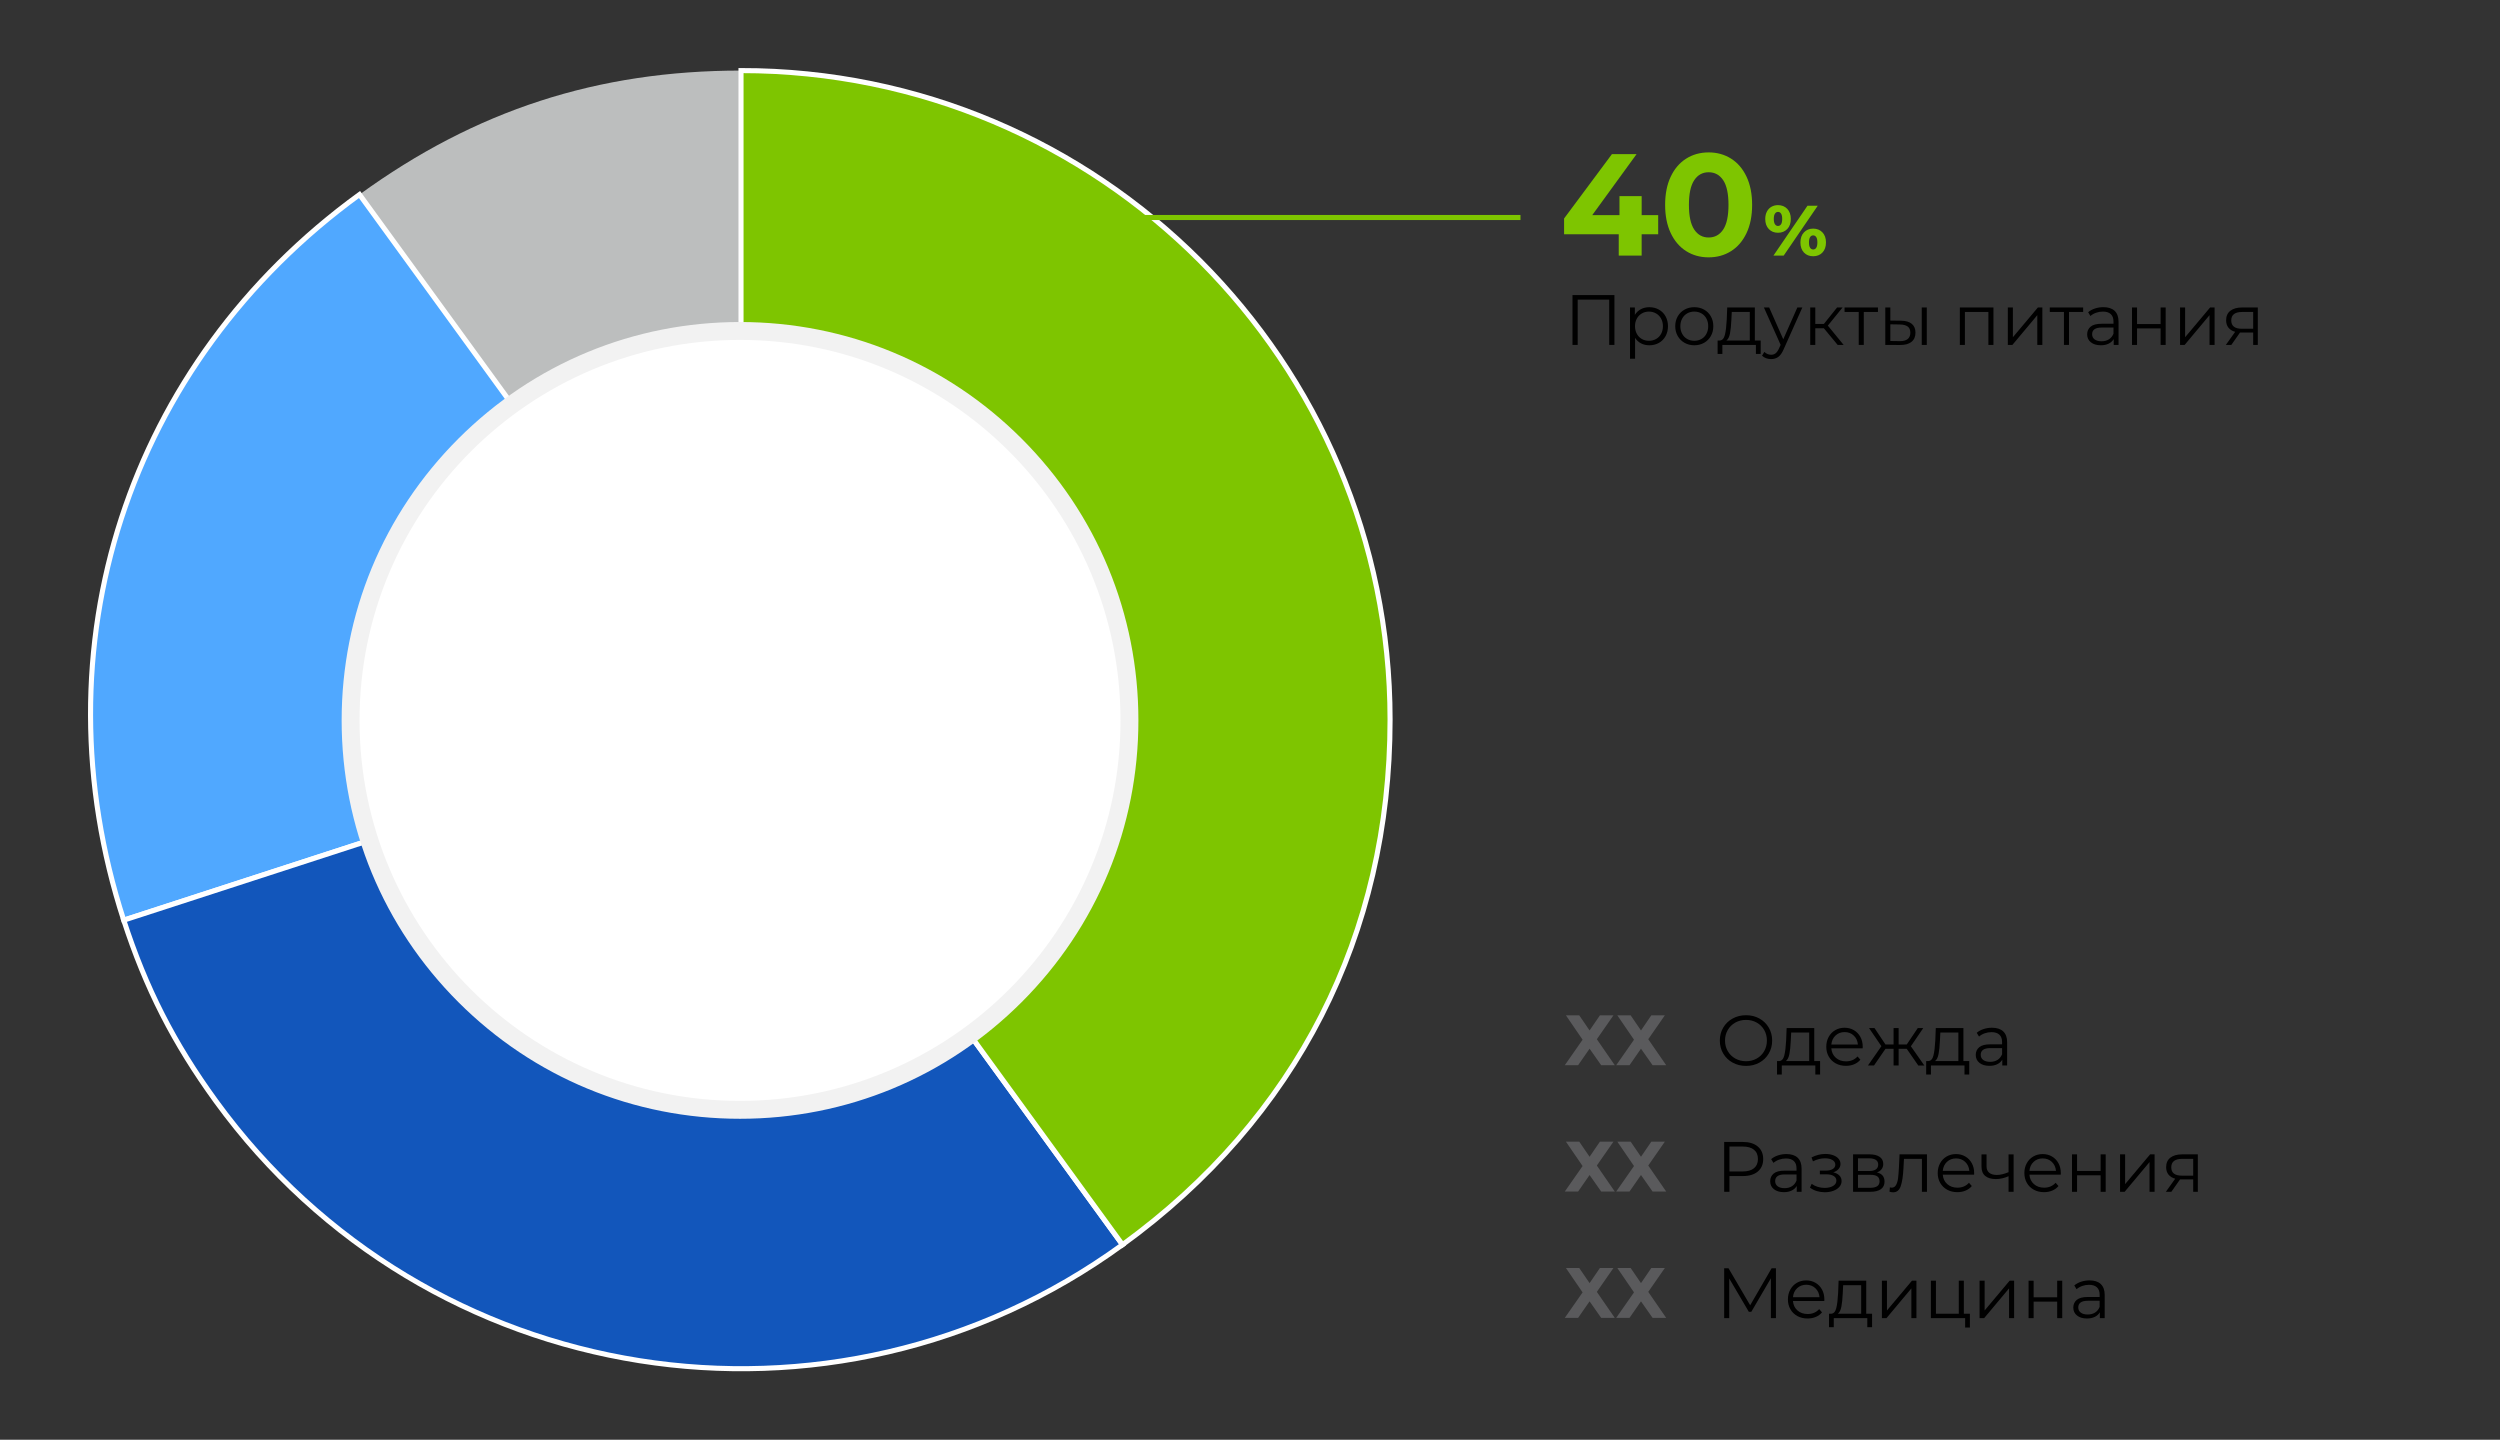 <?xml version="1.0" encoding="UTF-8"?><svg id="Layer_1" xmlns="http://www.w3.org/2000/svg" viewBox="0 0 245.776 141.538"><rect x="0" y="0" width="245.776" height="141.538" fill="#333333" stroke="none"/><defs><style>.cls-1,.cls-2{fill:none;}.cls-3{fill:#f2f2f2;}.cls-4{fill:#fff;}.cls-5,.cls-6{fill:#7ec500;}.cls-7{fill:#bcbebe;}.cls-8{fill:#5a5a5c;}.cls-6,.cls-9,.cls-10{stroke:#fff;}.cls-6,.cls-9,.cls-10,.cls-2{stroke-miterlimit:10;stroke-width:.5px;}.cls-9{fill:#1256bb;}.cls-10{fill:#50a8ff;}.cls-2{stroke:#7ec500;}</style></defs><g><path class="cls-7" d="M72.849,70.746L35.343,19.124c11.404-8.286,23.41-12.186,37.506-12.186v63.809Z"/><path class="cls-10" d="M72.849,70.746L12.163,90.464c-8.712-26.813,.372-54.769,23.18-71.34l37.506,51.622Z"/><path class="cls-9" d="M72.849,70.746l37.506,51.622c-28.51,20.714-68.414,14.394-89.128-14.117-4.143-5.702-6.885-11.085-9.063-17.788l60.686-19.718Z"/><path class="cls-6" d="M72.849,70.746V6.938c35.241,0,63.809,28.568,63.809,63.809,0,21.144-9.197,39.194-26.303,51.622l-37.506-51.622Z"/></g><g><path class="cls-5" d="M163.016,23.034h-1.625v2.095h-2.252v-2.095h-5.373v-1.554l4.704-6.328h2.423l-4.361,6h2.679v-1.867h2.181v1.867h1.625v1.881Z"/><path class="cls-5" d="M165.767,24.687c-.646-.408-1.152-1-1.518-1.774s-.549-1.698-.549-2.772,.183-1.998,.549-2.772,.872-1.366,1.518-1.774c.646-.408,1.382-.613,2.209-.613s1.563,.205,2.209,.613c.646,.409,1.152,1,1.518,1.774s.549,1.699,.549,2.772-.183,1.998-.549,2.772-.872,1.366-1.518,1.774c-.646,.409-1.383,.613-2.209,.613s-1.563-.204-2.209-.613Zm3.642-2.123c.347-.522,.52-1.33,.52-2.423s-.173-1.9-.52-2.423c-.347-.522-.825-.784-1.433-.784-.599,0-1.071,.261-1.418,.784-.347,.523-.52,1.331-.52,2.423s.173,1.9,.52,2.423c.347,.522,.819,.784,1.418,.784,.608,0,1.085-.261,1.433-.784Z"/><path class="cls-5" d="M173.892,22.518c-.233-.243-.35-.574-.35-.994,0-.275,.054-.516,.161-.721,.107-.205,.255-.363,.444-.472,.19-.11,.405-.165,.648-.165,.373,0,.676,.123,.91,.367,.233,.245,.35,.575,.35,.991,0,.42-.117,.751-.35,.994s-.537,.364-.91,.364c-.369,0-.67-.121-.903-.364Zm3.801-2.289h1.008l-3.346,4.9h-1.008l3.346-4.9Zm-2.597,1.82c.075-.112,.112-.287,.112-.525s-.037-.413-.112-.525c-.075-.112-.175-.168-.301-.168-.122,0-.221,.057-.298,.171-.077,.114-.115,.288-.115,.521s.039,.407,.115,.521c.077,.114,.176,.171,.298,.171,.126,0,.226-.056,.301-.168Zm2.251,2.779c-.231-.243-.347-.574-.347-.994,0-.415,.117-.746,.35-.991,.233-.245,.534-.367,.903-.367,.373,0,.676,.123,.91,.367,.233,.245,.35,.575,.35,.991,0,.42-.117,.751-.35,.994s-.537,.364-.91,.364c-.373,0-.676-.121-.907-.364Zm1.208-.469c.075-.112,.112-.287,.112-.525,0-.238-.037-.413-.112-.525-.075-.112-.175-.168-.301-.168-.127,0-.227,.056-.301,.168-.075,.112-.112,.287-.112,.525,0,.238,.037,.413,.112,.525s.175,.168,.301,.168c.126,0,.226-.056,.301-.168Z"/></g><g><path d="M158.715,29.009v4.9h-.511v-4.452h-3.101v4.452h-.511v-4.9h4.123Z"/><path d="M163.083,30.434c.28,.156,.499,.377,.658,.661,.158,.285,.238,.609,.238,.974,0,.368-.08,.695-.238,.98-.159,.285-.377,.506-.655,.662s-.591,.234-.941,.234c-.299,0-.568-.061-.809-.185s-.438-.305-.591-.543v2.052h-.497v-5.04h.476v.728c.149-.242,.346-.429,.591-.56s.521-.196,.83-.196c.345,0,.658,.078,.938,.234Zm-.273,2.891c.21-.118,.374-.288,.494-.507,.119-.22,.178-.469,.178-.749s-.06-.528-.178-.746c-.119-.217-.284-.386-.494-.507s-.443-.183-.7-.183c-.261,0-.496,.061-.703,.183-.208,.121-.371,.29-.49,.507-.119,.218-.179,.466-.179,.746s.06,.529,.179,.749c.119,.219,.282,.389,.49,.507,.207,.119,.442,.179,.703,.179,.257,0,.49-.06,.7-.179Z"/><path d="M165.61,33.703c-.285-.161-.509-.384-.672-.669-.164-.284-.245-.606-.245-.966s.082-.682,.245-.966c.163-.285,.387-.507,.672-.665,.285-.159,.604-.238,.959-.238,.354,0,.674,.079,.959,.238,.285,.158,.507,.38,.668,.665,.161,.284,.242,.606,.242,.966s-.081,.682-.242,.966c-.161,.285-.384,.508-.668,.669-.285,.16-.605,.241-.959,.241-.355,0-.674-.081-.959-.241Zm1.663-.379c.207-.118,.37-.288,.486-.507,.117-.22,.175-.469,.175-.749s-.058-.529-.175-.749-.279-.389-.486-.508c-.208-.119-.442-.179-.704-.179-.262,0-.496,.06-.704,.179s-.371,.288-.49,.508c-.119,.22-.179,.469-.179,.749s.06,.529,.179,.749c.119,.219,.282,.389,.49,.507,.207,.119,.442,.179,.704,.179,.261,0,.496-.06,.704-.179Z"/><path d="M173.093,33.476v1.322h-.469v-.889h-3.297v.889h-.469v-1.322h.21c.248-.015,.415-.196,.504-.547,.089-.35,.149-.84,.182-1.47l.049-1.231h2.716v3.248h.574Zm-3.017-.697c-.065,.339-.182,.571-.35,.697h2.296v-2.808h-1.771l-.042,.819c-.023,.522-.068,.953-.133,1.291Z"/><path d="M177.188,30.228l-1.841,4.123c-.149,.345-.322,.59-.518,.734-.196,.144-.432,.217-.707,.217-.177,0-.343-.027-.497-.084-.154-.056-.287-.14-.399-.252l.231-.371c.186,.188,.411,.28,.672,.28,.168,0,.311-.047,.431-.14,.119-.094,.23-.252,.333-.477l.161-.356-1.645-3.675h.518l1.386,3.129,1.386-3.129h.49Z"/><path d="M179.302,32.272h-.84v1.638h-.497v-3.682h.497v1.616h.847l1.295-1.616h.539l-1.449,1.784,1.554,1.897h-.588l-1.358-1.638Z"/><path d="M184.622,30.668h-1.393v3.241h-.497v-3.241h-1.393v-.44h3.283v.44Z"/><path d="M187.947,31.837c.243,.201,.364,.49,.364,.868,0,.393-.13,.693-.392,.903-.262,.21-.635,.312-1.12,.308l-1.456-.007v-3.682h.497v1.288l1.05,.014c.462,.005,.815,.107,1.057,.308Zm-.402,1.495c.175-.143,.262-.352,.262-.627,0-.271-.086-.472-.259-.602-.173-.131-.432-.198-.777-.203l-.931-.015v1.639l.931,.014c.341,.005,.599-.065,.774-.206Zm1.382-3.104h.497v3.682h-.497v-3.682Z"/><path d="M195.976,30.228v3.682h-.497v-3.241h-2.31v3.241h-.497v-3.682h3.304Z"/><path d="M197.39,30.228h.497v2.926l2.457-2.926h.441v3.682h-.497v-2.926l-2.45,2.926h-.448v-3.682Z"/><path d="M204.796,30.668h-1.393v3.241h-.497v-3.241h-1.393v-.44h3.283v.44Z"/><path d="M207.89,30.56c.256,.24,.385,.597,.385,1.067v2.282h-.476v-.574c-.112,.191-.276,.341-.493,.448-.217,.107-.475,.161-.773,.161-.411,0-.738-.099-.98-.294-.243-.196-.364-.455-.364-.777,0-.312,.113-.565,.339-.756,.227-.191,.587-.287,1.081-.287h1.169v-.224c0-.317-.088-.559-.266-.725-.178-.166-.436-.249-.777-.249-.233,0-.457,.039-.672,.116-.215,.076-.399,.183-.553,.318l-.224-.371c.186-.159,.411-.281,.672-.367,.261-.087,.537-.13,.826-.13,.48,0,.849,.12,1.106,.36Zm-.56,2.8c.201-.128,.35-.314,.448-.557v-.602h-1.155c-.63,0-.945,.22-.945,.658,0,.215,.082,.384,.245,.507,.164,.124,.392,.185,.686,.185,.28,0,.52-.064,.721-.192Z"/><path d="M209.597,30.228h.497v1.631h2.317v-1.631h.497v3.682h-.497v-1.624h-2.317v1.624h-.497v-3.682Z"/><path d="M214.322,30.228h.497v2.926l2.457-2.926h.441v3.682h-.497v-2.926l-2.45,2.926h-.448v-3.682Z"/><path d="M221.966,30.228v3.682h-.455v-1.218h-1.295l-.854,1.218h-.539l.917-1.288c-.285-.079-.504-.215-.658-.406-.154-.191-.231-.434-.231-.728,0-.411,.14-.724,.42-.939,.28-.214,.663-.321,1.148-.321h1.547Zm-1.568,2.093h1.113v-1.652h-1.078c-.719,0-1.078,.278-1.078,.833,0,.546,.348,.819,1.043,.819Z"/></g><g><path class="cls-8" d="M155.257,99.82l1.015,1.484,1.015-1.484h1.33l-1.631,2.346,1.764,2.555h-1.337l-1.141-1.624-1.127,1.624h-1.309l1.75-2.506-1.638-2.394h1.309Z"/><path class="cls-8" d="M160.311,99.82l1.015,1.484,1.015-1.484h1.33l-1.631,2.346,1.764,2.555h-1.337l-1.141-1.624-1.127,1.624h-1.309l1.75-2.506-1.638-2.394h1.309Z"/></g><g><path d="M170.334,104.465c-.394-.218-.702-.515-.924-.893s-.333-.803-.333-1.274c0-.471,.111-.895,.333-1.273s.53-.676,.924-.893c.395-.218,.835-.326,1.32-.326s.923,.107,1.312,.322,.696,.513,.92,.893c.224,.381,.336,.807,.336,1.277,0,.472-.112,.897-.336,1.277-.224,.381-.531,.679-.92,.893-.39,.215-.827,.322-1.312,.322s-.925-.108-1.32-.325Zm2.37-.399c.312-.175,.558-.417,.735-.728,.178-.31,.266-.657,.266-1.04s-.088-.729-.266-1.039c-.177-.31-.422-.554-.735-.729s-.663-.263-1.05-.263c-.388,0-.739,.088-1.054,.263s-.562,.418-.742,.729c-.18,.31-.27,.656-.27,1.039s.09,.73,.27,1.04c.179,.31,.427,.553,.742,.728s.666,.263,1.054,.263c.387,0,.737-.088,1.05-.263Z"/><path d="M178.934,104.315v1.322h-.469v-.889h-3.297v.889h-.469v-1.322h.21c.248-.015,.415-.196,.504-.547,.089-.35,.149-.84,.182-1.47l.049-1.231h2.716v3.248h.574Zm-3.017-.697c-.065,.339-.182,.571-.35,.697h2.296v-2.808h-1.771l-.042,.819c-.023,.522-.068,.953-.133,1.291Z"/><path d="M183.119,103.062h-3.08c.028,.382,.175,.691,.441,.927,.266,.236,.602,.353,1.008,.353,.229,0,.439-.041,.63-.122,.191-.082,.357-.202,.497-.36l.28,.321c-.164,.196-.368,.346-.613,.448-.245,.102-.514,.154-.808,.154-.378,0-.713-.081-1.005-.241-.291-.161-.519-.384-.682-.669-.164-.284-.245-.606-.245-.966s.078-.682,.234-.966c.156-.285,.371-.507,.644-.665,.273-.159,.58-.238,.92-.238s.646,.079,.917,.238c.271,.158,.483,.379,.637,.661,.154,.282,.231,.606,.231,.97l-.007,.154Zm-2.67-1.257c-.24,.227-.377,.521-.409,.886h2.611c-.033-.364-.169-.659-.41-.886s-.54-.34-.899-.34c-.354,0-.652,.113-.893,.34Z"/><path d="M187.453,103.111h-.798v1.638h-.497v-1.638h-.798l-1.127,1.638h-.595l1.323-1.897-1.218-1.784h.539l1.078,1.616h.798v-1.616h.497v1.616h.798l1.085-1.616h.539l-1.218,1.792,1.323,1.89h-.595l-1.134-1.638Z"/><path d="M193.598,104.315v1.322h-.469v-.889h-3.297v.889h-.469v-1.322h.21c.248-.015,.415-.196,.504-.547,.089-.35,.149-.84,.182-1.47l.049-1.231h2.716v3.248h.574Zm-3.017-.697c-.065,.339-.182,.571-.35,.697h2.296v-2.808h-1.771l-.042,.819c-.023,.522-.068,.953-.133,1.291Z"/><path d="M196.938,101.399c.256,.24,.385,.597,.385,1.067v2.282h-.476v-.574c-.112,.191-.276,.341-.493,.448-.217,.107-.475,.161-.773,.161-.411,0-.738-.099-.98-.294-.243-.196-.364-.455-.364-.777,0-.312,.113-.565,.339-.756,.227-.191,.587-.287,1.081-.287h1.169v-.224c0-.317-.088-.559-.266-.725-.178-.166-.436-.249-.777-.249-.233,0-.457,.039-.672,.116-.215,.076-.399,.183-.553,.318l-.224-.371c.186-.159,.411-.281,.672-.367,.261-.087,.537-.13,.826-.13,.48,0,.849,.12,1.106,.36Zm-.56,2.8c.201-.128,.35-.314,.448-.557v-.602h-1.155c-.63,0-.945,.22-.945,.658,0,.215,.082,.384,.245,.507,.164,.124,.392,.185,.686,.185,.28,0,.52-.064,.721-.192Z"/></g><g><path class="cls-8" d="M155.257,112.239l1.015,1.484,1.015-1.484h1.33l-1.631,2.346,1.764,2.555h-1.337l-1.141-1.624-1.127,1.624h-1.309l1.75-2.506-1.638-2.394h1.309Z"/><path class="cls-8" d="M160.311,112.239l1.015,1.484,1.015-1.484h1.33l-1.631,2.346,1.764,2.555h-1.337l-1.141-1.624-1.127,1.624h-1.309l1.75-2.506-1.638-2.394h1.309Z"/></g><g><path d="M172.809,112.715c.354,.299,.532,.71,.532,1.232s-.178,.932-.532,1.228c-.354,.296-.845,.444-1.47,.444h-1.316v1.547h-.518v-4.9h1.834c.625,0,1.115,.149,1.47,.448Zm-.371,2.132c.257-.213,.385-.513,.385-.899,0-.397-.128-.701-.385-.914-.256-.212-.627-.318-1.113-.318h-1.302v2.45h1.302c.485,0,.856-.106,1.113-.318Z"/><path d="M176.729,113.818c.256,.24,.385,.597,.385,1.067v2.282h-.476v-.574c-.112,.191-.276,.341-.493,.448-.217,.107-.475,.161-.773,.161-.411,0-.738-.099-.98-.294-.243-.196-.364-.455-.364-.777,0-.312,.113-.565,.339-.756,.227-.191,.587-.287,1.081-.287h1.169v-.224c0-.317-.088-.559-.266-.725-.178-.166-.436-.249-.777-.249-.233,0-.457,.039-.672,.116-.215,.076-.399,.183-.553,.318l-.224-.371c.186-.159,.411-.281,.672-.367,.261-.087,.537-.13,.826-.13,.48,0,.849,.12,1.106,.36Zm-.56,2.8c.201-.128,.35-.314,.448-.557v-.602h-1.155c-.63,0-.945,.22-.945,.658,0,.215,.082,.384,.245,.507,.164,.124,.392,.185,.686,.185,.28,0,.52-.064,.721-.192Z"/><path d="M180.834,115.565c.142,.149,.213,.331,.213,.546,0,.214-.073,.405-.22,.573s-.347,.298-.599,.389-.53,.137-.833,.137c-.266,0-.527-.038-.784-.115-.256-.077-.48-.19-.672-.34l.168-.371c.168,.126,.364,.225,.588,.294,.224,.07,.451,.105,.679,.105,.34,0,.62-.065,.836-.192,.217-.129,.326-.303,.326-.521,0-.196-.089-.35-.266-.459s-.42-.164-.728-.164h-.63v-.364h.602c.275,0,.497-.053,.665-.157,.168-.105,.252-.246,.252-.424,0-.196-.095-.35-.284-.462s-.435-.168-.738-.168c-.397,0-.789,.101-1.176,.301l-.14-.385c.439-.229,.894-.343,1.365-.343,.28,0,.533,.041,.759,.122,.227,.082,.404,.197,.532,.347s.192,.322,.192,.518c0,.186-.064,.352-.192,.497s-.302,.252-.521,.322c.261,.06,.463,.166,.606,.315Z"/><path d="M185.269,116.166c0,.322-.119,.569-.357,.742-.238,.173-.593,.259-1.064,.259h-1.673v-3.682h1.624c.42,0,.749,.081,.987,.245,.238,.163,.357,.397,.357,.699,0,.201-.055,.372-.164,.515-.11,.143-.263,.249-.459,.318,.499,.117,.749,.418,.749,.903Zm-2.611-1.043h1.106c.285,0,.503-.054,.655-.161,.151-.107,.228-.264,.228-.469s-.076-.359-.228-.462c-.152-.102-.37-.154-.655-.154h-1.106v1.246Zm1.883,1.498c.158-.102,.238-.264,.238-.483,0-.219-.072-.381-.217-.486-.145-.104-.373-.157-.686-.157h-1.218v1.281h1.169c.317,0,.555-.052,.714-.154Z"/><path d="M189.441,113.486v3.682h-.497v-3.241h-1.764l-.049,.91c-.038,.766-.127,1.353-.266,1.764-.14,.411-.39,.616-.749,.616-.098,0-.217-.019-.357-.056l.035-.427c.084,.019,.143,.027,.175,.027,.191,0,.336-.088,.434-.266,.098-.178,.163-.397,.196-.658,.033-.261,.06-.606,.084-1.036l.063-1.315h2.695Z"/><path d="M194.074,115.481h-3.08c.028,.382,.175,.691,.441,.927,.266,.236,.602,.353,1.008,.353,.229,0,.439-.041,.63-.122,.191-.082,.357-.202,.497-.36l.28,.321c-.164,.196-.368,.346-.613,.448-.245,.102-.514,.154-.808,.154-.378,0-.713-.081-1.005-.241-.291-.161-.519-.384-.682-.669-.164-.284-.245-.606-.245-.966s.078-.682,.234-.966c.156-.285,.371-.507,.644-.665,.273-.159,.58-.238,.92-.238s.646,.079,.917,.238c.271,.158,.483,.379,.637,.661,.154,.282,.231,.606,.231,.97l-.007,.154Zm-2.67-1.257c-.24,.227-.377,.521-.409,.886h2.611c-.033-.364-.169-.659-.41-.886s-.54-.34-.899-.34c-.354,0-.652,.113-.893,.34Z"/><path d="M197.959,113.486v3.682h-.497v-1.533c-.424,.186-.842,.28-1.253,.28-.443,0-.789-.102-1.036-.305-.248-.203-.371-.508-.371-.913v-1.211h.497v1.183c0,.275,.088,.484,.266,.627,.178,.142,.422,.213,.735,.213,.345,0,.732-.091,1.162-.273v-1.75h.497Z"/><path d="M202.593,115.481h-3.08c.028,.382,.175,.691,.441,.927,.266,.236,.602,.353,1.008,.353,.229,0,.439-.041,.63-.122,.191-.082,.357-.202,.497-.36l.28,.321c-.164,.196-.368,.346-.613,.448-.245,.102-.514,.154-.808,.154-.378,0-.713-.081-1.005-.241-.291-.161-.519-.384-.682-.669-.164-.284-.245-.606-.245-.966s.078-.682,.234-.966c.156-.285,.371-.507,.644-.665,.273-.159,.58-.238,.92-.238s.646,.079,.917,.238c.271,.158,.483,.379,.637,.661,.154,.282,.231,.606,.231,.97l-.007,.154Zm-2.67-1.257c-.24,.227-.377,.521-.409,.886h2.611c-.033-.364-.169-.659-.41-.886s-.54-.34-.899-.34c-.354,0-.652,.113-.893,.34Z"/><path d="M203.699,113.486h.497v1.631h2.317v-1.631h.497v3.682h-.497v-1.624h-2.317v1.624h-.497v-3.682Z"/><path d="M208.424,113.486h.497v2.926l2.457-2.926h.441v3.682h-.497v-2.926l-2.45,2.926h-.448v-3.682Z"/><path d="M216.069,113.486v3.682h-.455v-1.218h-1.295l-.854,1.218h-.539l.917-1.288c-.285-.079-.504-.215-.658-.406-.154-.191-.231-.434-.231-.728,0-.411,.14-.724,.42-.939,.28-.214,.663-.321,1.148-.321h1.547Zm-1.568,2.093h1.113v-1.652h-1.078c-.719,0-1.078,.278-1.078,.833,0,.546,.348,.819,1.043,.819Z"/></g><g><path class="cls-8" d="M155.257,124.659l1.015,1.484,1.015-1.484h1.33l-1.631,2.346,1.764,2.555h-1.337l-1.141-1.624-1.127,1.624h-1.309l1.75-2.506-1.638-2.394h1.309Z"/><path class="cls-8" d="M160.311,124.659l1.015,1.484,1.015-1.484h1.33l-1.631,2.346,1.764,2.555h-1.337l-1.141-1.624-1.127,1.624h-1.309l1.75-2.506-1.638-2.394h1.309Z"/></g><g><path d="M174.594,124.687v4.9h-.497v-3.92l-1.925,3.297h-.245l-1.925-3.276v3.899h-.497v-4.9h.427l2.128,3.634,2.107-3.634h.427Z"/><path d="M179.347,127.901h-3.08c.028,.382,.175,.691,.441,.927,.266,.236,.602,.353,1.008,.353,.229,0,.439-.041,.63-.122,.191-.082,.357-.202,.497-.36l.28,.321c-.164,.196-.368,.346-.613,.448-.245,.102-.514,.154-.808,.154-.378,0-.713-.081-1.005-.241-.291-.161-.519-.384-.682-.669-.164-.284-.245-.606-.245-.966s.078-.682,.234-.966c.156-.285,.371-.507,.644-.665,.273-.159,.58-.238,.92-.238s.646,.079,.917,.238c.271,.158,.483,.379,.637,.661,.154,.282,.231,.606,.231,.97l-.007,.154Zm-2.67-1.257c-.24,.227-.377,.521-.409,.886h2.611c-.033-.364-.169-.659-.41-.886s-.54-.34-.899-.34c-.354,0-.652,.113-.893,.34Z"/><path d="M184.044,129.154v1.322h-.469v-.889h-3.297v.889h-.469v-1.322h.21c.248-.015,.415-.196,.504-.547,.089-.35,.149-.84,.182-1.47l.049-1.231h2.716v3.248h.574Zm-3.017-.697c-.065,.339-.182,.571-.35,.697h2.296v-2.808h-1.771l-.042,.819c-.023,.522-.068,.953-.133,1.291Z"/><path d="M185.01,125.906h.497v2.926l2.457-2.926h.441v3.682h-.497v-2.926l-2.45,2.926h-.448v-3.682Z"/><path d="M193.662,129.154v1.357h-.469v-.924h-3.367v-3.682h.497v3.248h2.247v-3.248h.497v3.248h.595Z"/><path d="M194.613,125.906h.497v2.926l2.457-2.926h.441v3.682h-.497v-2.926l-2.45,2.926h-.448v-3.682Z"/><path d="M199.429,125.906h.497v1.631h2.317v-1.631h.497v3.682h-.497v-1.624h-2.317v1.624h-.497v-3.682Z"/><path d="M206.528,126.238c.256,.24,.385,.597,.385,1.067v2.282h-.476v-.574c-.112,.191-.276,.341-.493,.448-.217,.107-.475,.161-.773,.161-.411,0-.738-.099-.98-.294-.243-.196-.364-.455-.364-.777,0-.312,.113-.565,.339-.756,.227-.191,.587-.287,1.081-.287h1.169v-.224c0-.317-.088-.559-.266-.725-.178-.166-.436-.249-.777-.249-.233,0-.457,.039-.672,.116-.215,.076-.399,.183-.553,.318l-.224-.371c.186-.159,.411-.281,.672-.367,.261-.087,.537-.13,.826-.13,.48,0,.849,.12,1.106,.36Zm-.56,2.8c.201-.128,.35-.314,.448-.557v-.602h-1.155c-.63,0-.945,.22-.945,.658,0,.215,.082,.384,.245,.507,.164,.124,.392,.185,.686,.185,.28,0,.52-.064,.721-.192Z"/></g><polyline class="cls-1" points="196.441 -14.295 13.065 -14.295 13.065 155.413"/><path class="cls-4" d="M72.752,109.108c-21.111,0-38.285-17.175-38.285-38.285s17.175-38.285,38.285-38.285,38.285,17.175,38.285,38.285-17.175,38.285-38.285,38.285"/><path class="cls-3" d="M72.752,33.417c20.659,0,37.406,16.747,37.406,37.406s-16.747,37.406-37.406,37.406-37.406-16.747-37.406-37.406,16.747-37.406,37.406-37.406m0-1.759c-10.461,0-20.296,4.074-27.694,11.471-7.397,7.397-11.471,17.232-11.471,27.694s4.074,20.296,11.471,27.694c7.397,7.397,17.233,11.471,27.694,11.471s20.296-4.074,27.694-11.471c7.397-7.397,11.471-17.233,11.471-27.694s-4.074-20.296-11.471-27.694c-7.397-7.397-17.233-11.471-27.694-11.471"/><line class="cls-2" x1="104.753" y1="21.383" x2="149.479" y2="21.383"/></svg>